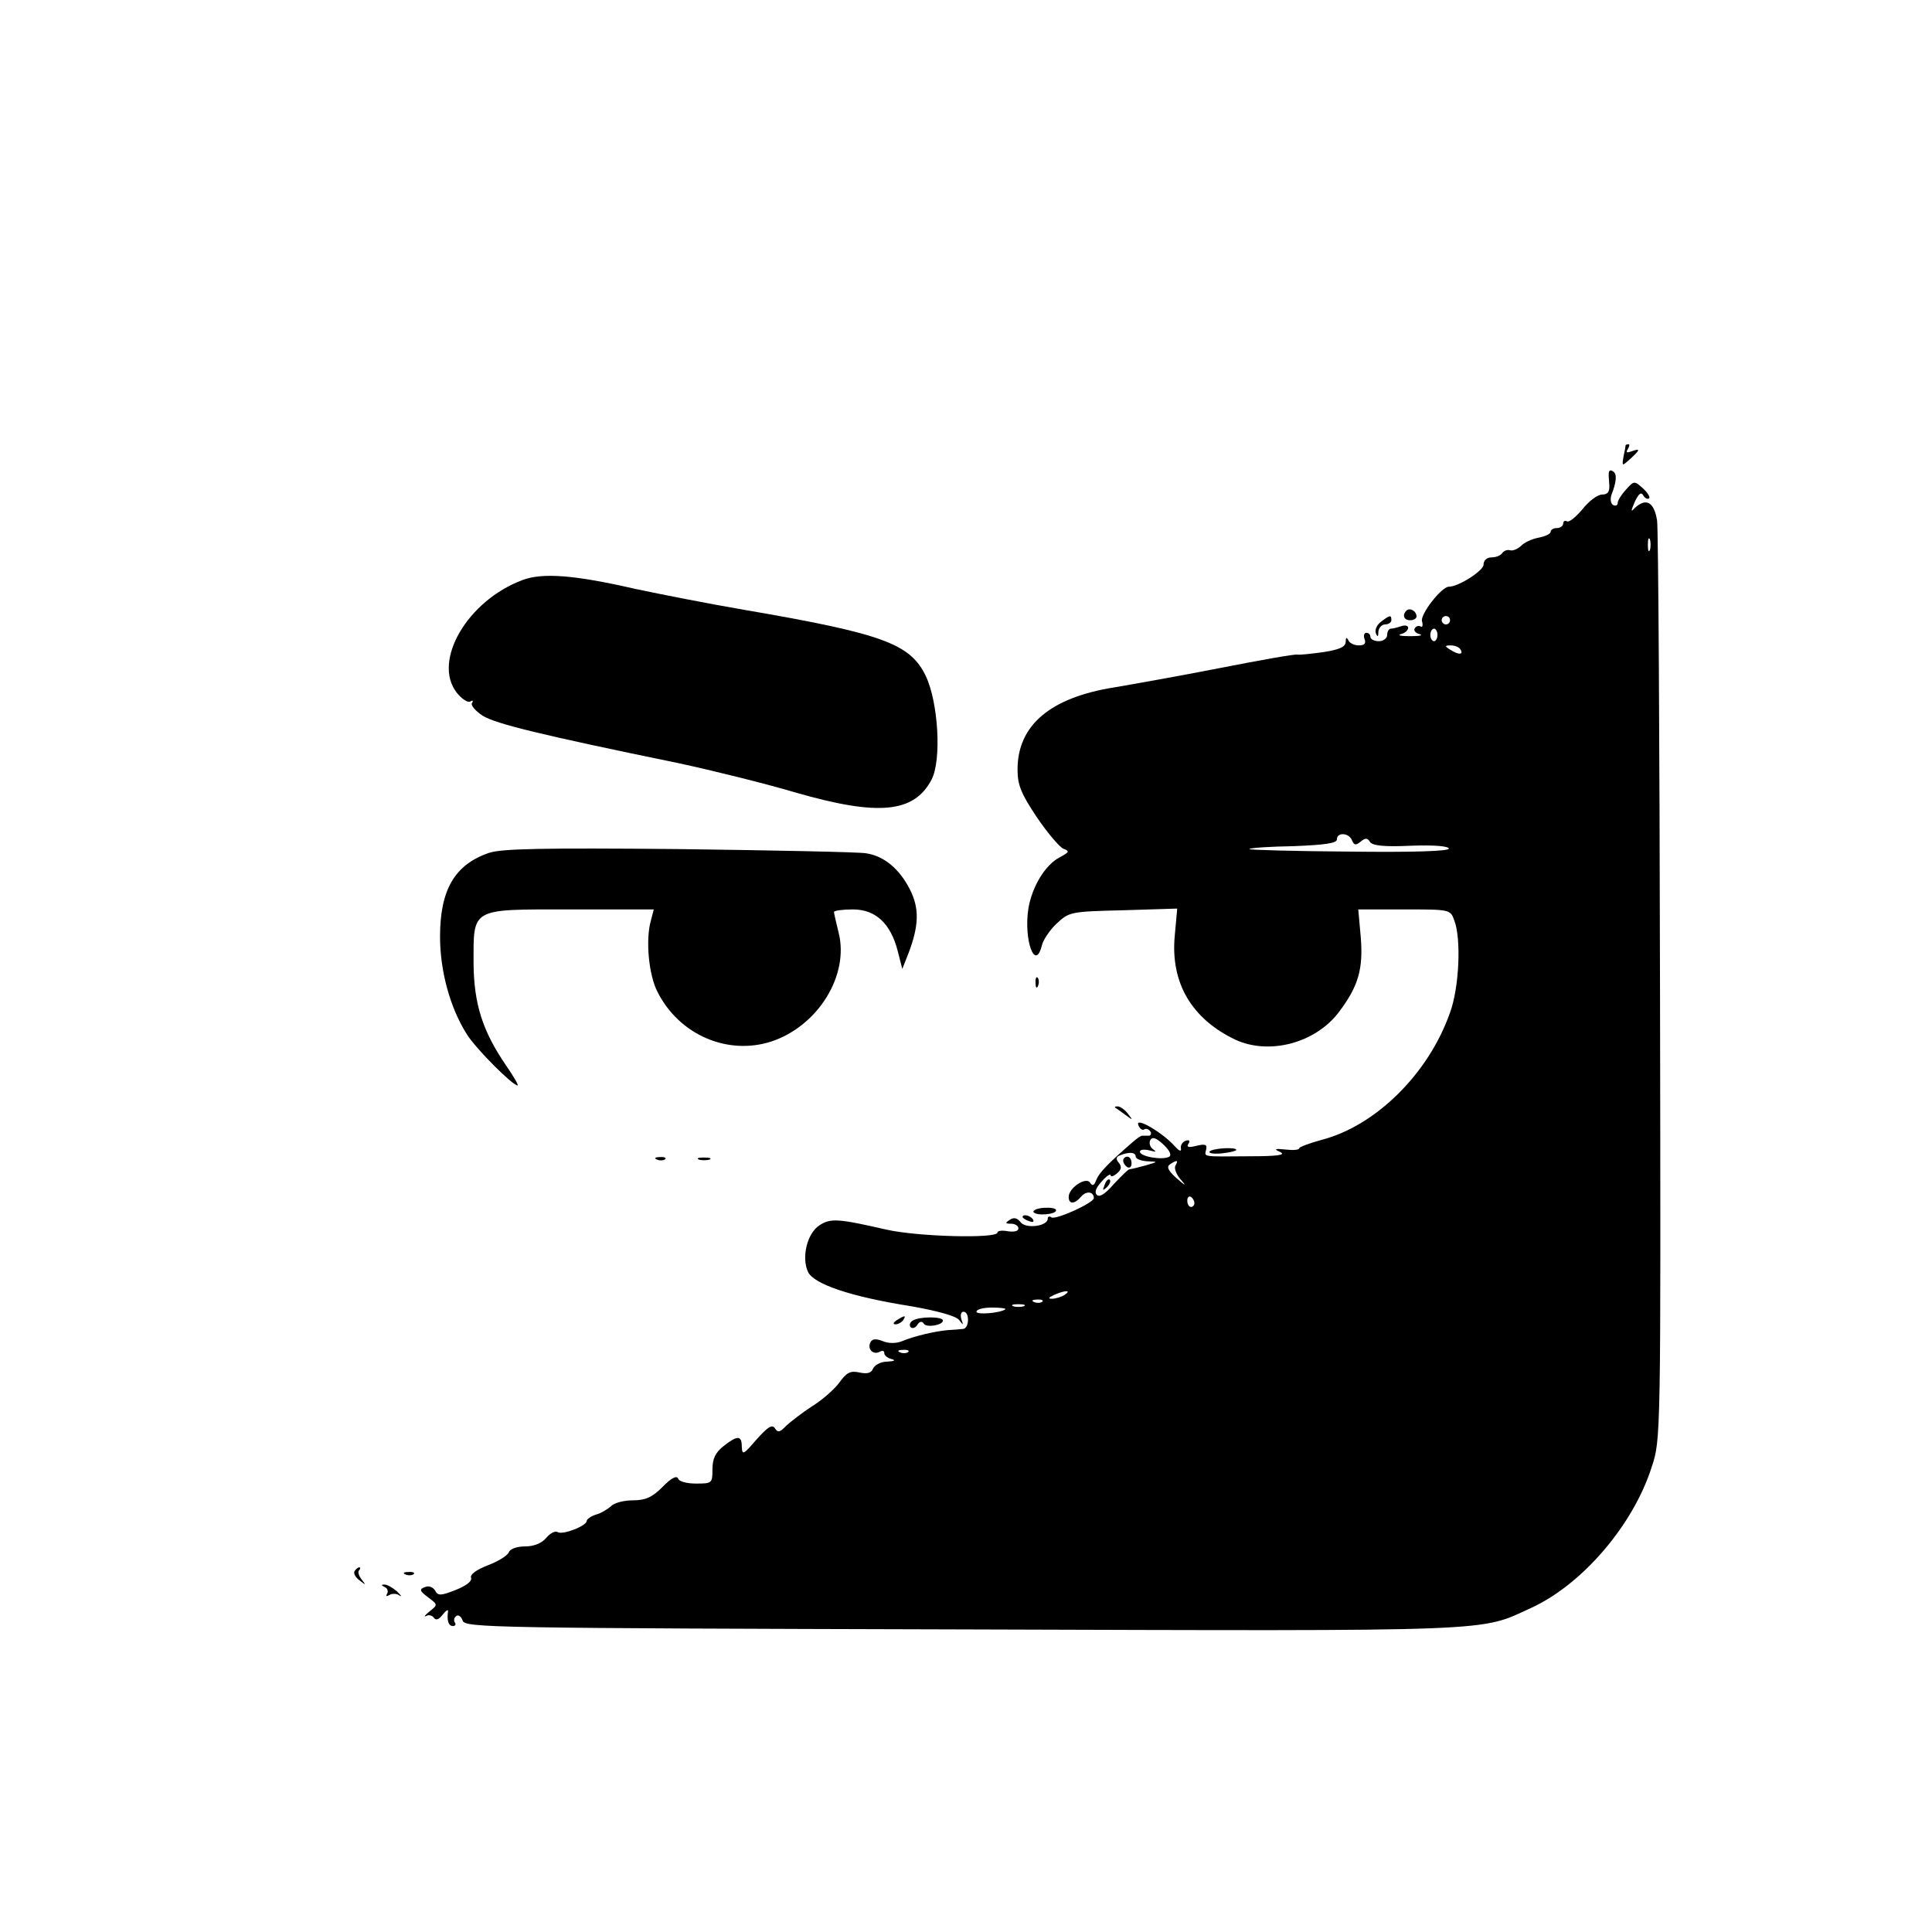 <?xml version="1.0" standalone="no"?>
<!DOCTYPE svg PUBLIC "-//W3C//DTD SVG 20010904//EN"
 "http://www.w3.org/TR/2001/REC-SVG-20010904/DTD/svg10.dtd">
<svg version="1.0" xmlns="http://www.w3.org/2000/svg"
 width="461pt" height="461pt" viewBox="0 0 461 461"
 preserveAspectRatio="xMidYMid meet">

<g transform="translate(0,461) scale(0.1,-0.1)"
fill="#000000" stroke="none">
<path d="M3879 3548 c0 -2 -2 -14 -5 -27 -4 -24 -4 -24 16 -6 24 22 25 26 3
18 -11 -4 -14 -3 -9 5 4 7 5 12 2 12 -3 0 -6 -1 -7 -2z"/>
<path d="M3839 3483 c-1 -4 0 -18 1 -30 1 -17 -4 -23 -17 -23 -11 0 -32 -16
-47 -35 -16 -19 -32 -32 -37 -29 -5 3 -9 0 -9 -5 0 -6 -7 -11 -15 -11 -8 0
-15 -4 -15 -9 0 -5 -13 -11 -29 -14 -16 -3 -35 -12 -42 -20 -8 -7 -19 -12 -26
-10 -6 2 -14 -1 -18 -6 -3 -6 -15 -11 -26 -11 -11 0 -19 -7 -19 -17 0 -15 -60
-53 -83 -53 -17 0 -68 -65 -64 -82 3 -10 1 -16 -3 -13 -5 3 -11 1 -14 -4 -4
-5 2 -12 11 -14 10 -3 0 -5 -22 -5 -22 0 -32 2 -22 5 9 2 17 9 17 15 0 5 -7 7
-16 4 -9 -3 -20 -6 -25 -6 -5 0 -9 -7 -9 -15 0 -8 -9 -15 -20 -15 -11 0 -20 5
-20 10 0 6 -4 10 -10 10 -5 0 -7 -7 -4 -15 4 -10 0 -15 -14 -15 -11 0 -23 6
-25 13 -4 7 -6 6 -6 -5 -1 -12 -15 -18 -53 -24 -29 -4 -57 -7 -62 -6 -4 2 -88
-13 -185 -32 -97 -19 -210 -39 -251 -46 -153 -24 -232 -90 -232 -196 0 -37 8
-57 46 -114 25 -37 54 -71 63 -75 16 -6 15 -8 -9 -21 -34 -18 -65 -69 -74
-121 -12 -75 16 -153 32 -89 3 13 19 37 35 52 30 28 33 29 159 32 l129 4 -6
-66 c-10 -111 40 -197 145 -247 81 -37 190 -8 246 65 47 62 59 103 53 179 l-6
67 110 0 c108 0 110 0 119 -26 17 -43 12 -160 -10 -220 -51 -146 -178 -271
-307 -304 -29 -8 -53 -17 -53 -20 0 -4 -15 -5 -32 -3 -27 3 -29 1 -13 -6 14
-7 -7 -10 -72 -10 -117 -1 -109 -2 -105 16 3 12 -2 14 -23 9 -19 -5 -25 -3
-19 5 4 7 2 10 -7 7 -8 -3 -13 -12 -11 -19 1 -8 -5 -5 -15 6 -27 31 -94 71
-87 51 3 -9 10 -14 14 -11 5 3 11 1 15 -5 3 -5 1 -10 -4 -10 -6 0 -13 0 -16 0
-3 0 -13 -7 -22 -15 -59 -51 -80 -73 -87 -90 -5 -14 -9 -16 -15 -7 -9 15 -51
-12 -51 -34 0 -18 14 -18 30 1 12 14 30 12 30 -4 0 -11 -90 -52 -101 -46 -5 4
-9 2 -9 -3 0 -18 -53 -25 -65 -8 -8 10 -16 12 -26 5 -11 -7 -11 -9 4 -9 9 0
17 -5 17 -11 0 -7 -10 -9 -25 -7 -14 3 -25 1 -25 -3 0 -15 -191 -10 -265 7
-114 26 -133 28 -160 10 -29 -19 -43 -76 -27 -111 14 -29 101 -59 247 -82 62
-11 105 -23 113 -32 11 -14 11 -14 6 1 -3 10 -1 18 5 18 15 0 14 -40 -1 -41
-7 -1 -24 -2 -38 -3 -31 -3 -78 -14 -107 -26 -14 -6 -33 -6 -47 0 -18 7 -26 5
-30 -5 -6 -16 9 -29 24 -20 6 3 10 2 10 -4 0 -5 8 -12 18 -14 10 -3 6 -5 -11
-6 -15 0 -30 -8 -34 -17 -4 -10 -13 -13 -32 -9 -22 5 -31 0 -49 -25 -13 -17
-42 -42 -65 -56 -23 -15 -50 -36 -61 -46 -15 -16 -20 -17 -27 -6 -7 10 -17 3
-44 -27 -31 -36 -34 -38 -35 -17 0 27 -10 28 -44 1 -19 -15 -26 -30 -26 -55 0
-33 -1 -34 -39 -34 -23 0 -41 5 -43 12 -3 8 -17 1 -37 -20 -25 -25 -41 -32
-71 -32 -21 0 -45 -6 -52 -14 -8 -7 -24 -17 -36 -20 -12 -4 -22 -11 -22 -15 0
-12 -57 -34 -69 -27 -6 4 -18 -2 -28 -14 -11 -13 -30 -20 -51 -20 -19 0 -35
-6 -38 -14 -3 -8 -26 -22 -50 -31 -28 -11 -43 -22 -40 -30 3 -8 -12 -19 -37
-29 -36 -14 -42 -14 -49 -1 -5 8 -15 12 -24 8 -14 -5 -13 -9 7 -24 24 -18 24
-18 4 -34 -11 -9 -15 -14 -8 -11 6 4 15 1 18 -4 5 -7 12 -5 21 7 8 10 14 14
13 8 -3 -22 1 -35 12 -35 5 0 8 4 4 9 -3 5 -1 12 4 15 5 4 12 -2 15 -11 5 -17
69 -18 1193 -21 1296 -4 1231 -6 1358 52 121 56 242 197 286 335 22 66 22 67
20 1141 -1 591 -4 1094 -7 1118 -7 44 -26 55 -53 30 -10 -11 -10 -8 0 15 9 19
15 24 20 15 4 -7 10 -10 14 -7 3 3 -4 14 -15 24 -20 18 -21 18 -40 -3 -11 -12
-20 -26 -20 -32 0 -6 -5 -8 -11 -5 -6 4 -7 14 -4 24 12 30 14 51 4 56 -5 4 -9
3 -10 -2z m98 -185 c-3 -7 -5 -2 -5 12 0 14 2 19 5 13 2 -7 2 -19 0 -25z
m-477 -168 c0 -5 -4 -10 -10 -10 -5 0 -10 5 -10 10 0 6 5 10 10 10 6 0 10 -4
10 -10z m-30 -35 c0 -8 -4 -15 -8 -15 -5 0 -9 7 -9 15 0 8 4 15 9 15 4 0 8 -7
8 -15z m55 -35 c8 -13 -5 -13 -25 0 -13 8 -13 10 2 10 9 0 20 -4 23 -10z
m-259 -455 c5 -12 9 -13 21 -3 11 9 16 9 22 -1 6 -9 34 -12 98 -9 55 2 90 -1
90 -7 0 -6 -85 -9 -240 -7 -132 1 -238 4 -236 6 2 3 50 6 107 7 74 3 102 7
102 16 0 18 29 16 36 -2z m-436 -755 c-15 -9 -70 0 -70 12 0 5 10 6 23 3 15
-4 18 -4 8 3 -7 5 -10 15 -6 22 5 8 14 5 31 -11 15 -14 20 -25 14 -29z m-80 0
c0 -5 12 -10 28 -11 26 -1 26 -1 -5 -10 -18 -5 -35 -9 -38 -9 -3 0 -19 -16
-37 -35 -20 -23 -34 -33 -41 -26 -6 6 -2 17 12 32 11 13 21 19 21 15 0 -5 7
-3 15 4 11 9 12 16 5 25 -8 9 -7 15 2 18 22 9 38 8 38 -3z m95 -21 c-4 -5 1
-20 11 -32 16 -18 14 -18 -9 2 -20 18 -24 27 -15 33 17 11 20 10 13 -3z m45
-90 c0 -5 -4 -9 -8 -9 -5 0 -9 7 -9 15 0 8 4 12 9 9 4 -3 8 -9 8 -15z m-310
-219 c-8 -5 -22 -9 -30 -9 -10 0 -8 3 5 9 27 12 43 12 25 0z m-53 -16 c-3 -3
-12 -4 -19 -1 -8 3 -5 6 6 6 11 1 17 -2 13 -5z m-44 -11 c-7 -2 -19 -2 -25 0
-7 3 -2 5 12 5 14 0 19 -2 13 -5z m-44 -7 c-11 -9 -69 -14 -69 -6 0 6 17 10
37 10 20 0 34 -2 32 -4z m-232 -102 c-3 -3 -12 -4 -19 -1 -8 3 -5 6 6 6 11 1
17 -2 13 -5z"/>
<path d="M2680 1841 c0 -6 5 -13 10 -16 6 -3 10 1 10 9 0 9 -4 16 -10 16 -5 0
-10 -4 -10 -9z"/>
<path d="M2636 1783 c-6 -14 -5 -15 5 -6 7 7 10 15 7 18 -3 3 -9 -2 -12 -12z"/>
<path d="M1247 3226 c-132 -49 -216 -194 -157 -269 12 -15 26 -24 32 -21 6 4
8 2 4 -4 -3 -5 9 -19 26 -30 31 -19 136 -45 467 -113 79 -17 205 -48 279 -70
198 -57 283 -49 325 31 24 47 16 184 -14 247 -37 77 -102 101 -434 158 -82 14
-199 37 -260 50 -144 33 -220 39 -268 21z"/>
<path d="M3356 3153 c-11 -11 -6 -23 9 -23 8 0 15 4 15 9 0 13 -16 22 -24 14z"/>
<path d="M3296 3127 c-11 -8 -16 -20 -13 -28 4 -10 6 -9 6 4 1 9 8 17 16 17 8
0 15 5 15 10 0 13 -3 13 -24 -3z"/>
<path d="M1167 2575 c-82 -28 -117 -88 -117 -200 0 -82 24 -170 64 -233 22
-35 109 -122 121 -122 3 0 -9 21 -27 47 -57 83 -77 148 -78 243 0 135 -9 130
231 130 l199 0 -7 -27 c-13 -46 -5 -130 16 -170 52 -103 168 -152 272 -118
111 37 186 158 160 260 -6 24 -11 46 -11 49 0 3 20 6 45 6 54 0 90 -33 107
-99 l11 -43 15 38 c25 66 26 107 3 152 -25 49 -62 80 -105 86 -17 3 -218 7
-446 10 -326 3 -423 1 -453 -9z"/>
<path d="M2471 2264 c0 -11 3 -14 6 -6 3 7 2 16 -1 19 -3 4 -6 -2 -5 -13z"/>
<path d="M2661 1967 c2 -1 13 -9 24 -17 19 -14 19 -14 6 3 -7 9 -18 17 -24 17
-6 0 -8 -1 -6 -3z"/>
<path d="M2886 1862 c-2 -4 11 -6 30 -4 19 2 34 6 34 8 0 8 -59 4 -64 -4z"/>
<path d="M1568 1843 c7 -3 16 -2 19 1 4 3 -2 6 -13 5 -11 0 -14 -3 -6 -6z"/>
<path d="M1668 1843 c6 -2 18 -2 25 0 6 3 1 5 -13 5 -14 0 -19 -2 -12 -5z"/>
<path d="M2466 1718 c6 -10 54 -6 54 4 0 5 -13 7 -29 6 -16 -1 -27 -6 -25 -10z"/>
<path d="M2440 1706 c0 -2 7 -7 16 -10 8 -3 12 -2 9 4 -6 10 -25 14 -25 6z"/>
<path d="M2140 1460 c-9 -6 -10 -10 -3 -10 6 0 15 5 18 10 8 12 4 12 -15 0z"/>
<path d="M2178 1459 c-7 -4 -9 -11 -5 -16 5 -4 12 -1 16 6 5 8 11 9 15 3 6
-11 46 -4 46 7 0 10 -56 10 -72 0z"/>
<path d="M846 861 c-3 -5 2 -15 12 -22 15 -12 16 -12 5 2 -7 9 -10 19 -6 22 3
4 4 7 0 7 -3 0 -8 -4 -11 -9z"/>
<path d="M968 853 c7 -3 16 -2 19 1 4 3 -2 6 -13 5 -11 0 -14 -3 -6 -6z"/>
<path d="M918 823 c6 -2 9 -10 6 -15 -4 -7 -2 -8 5 -4 6 4 18 4 24 -1 7 -4 4
0 -6 10 -11 9 -24 17 -31 16 -7 0 -6 -2 2 -6z"/>
</g>
</svg>
